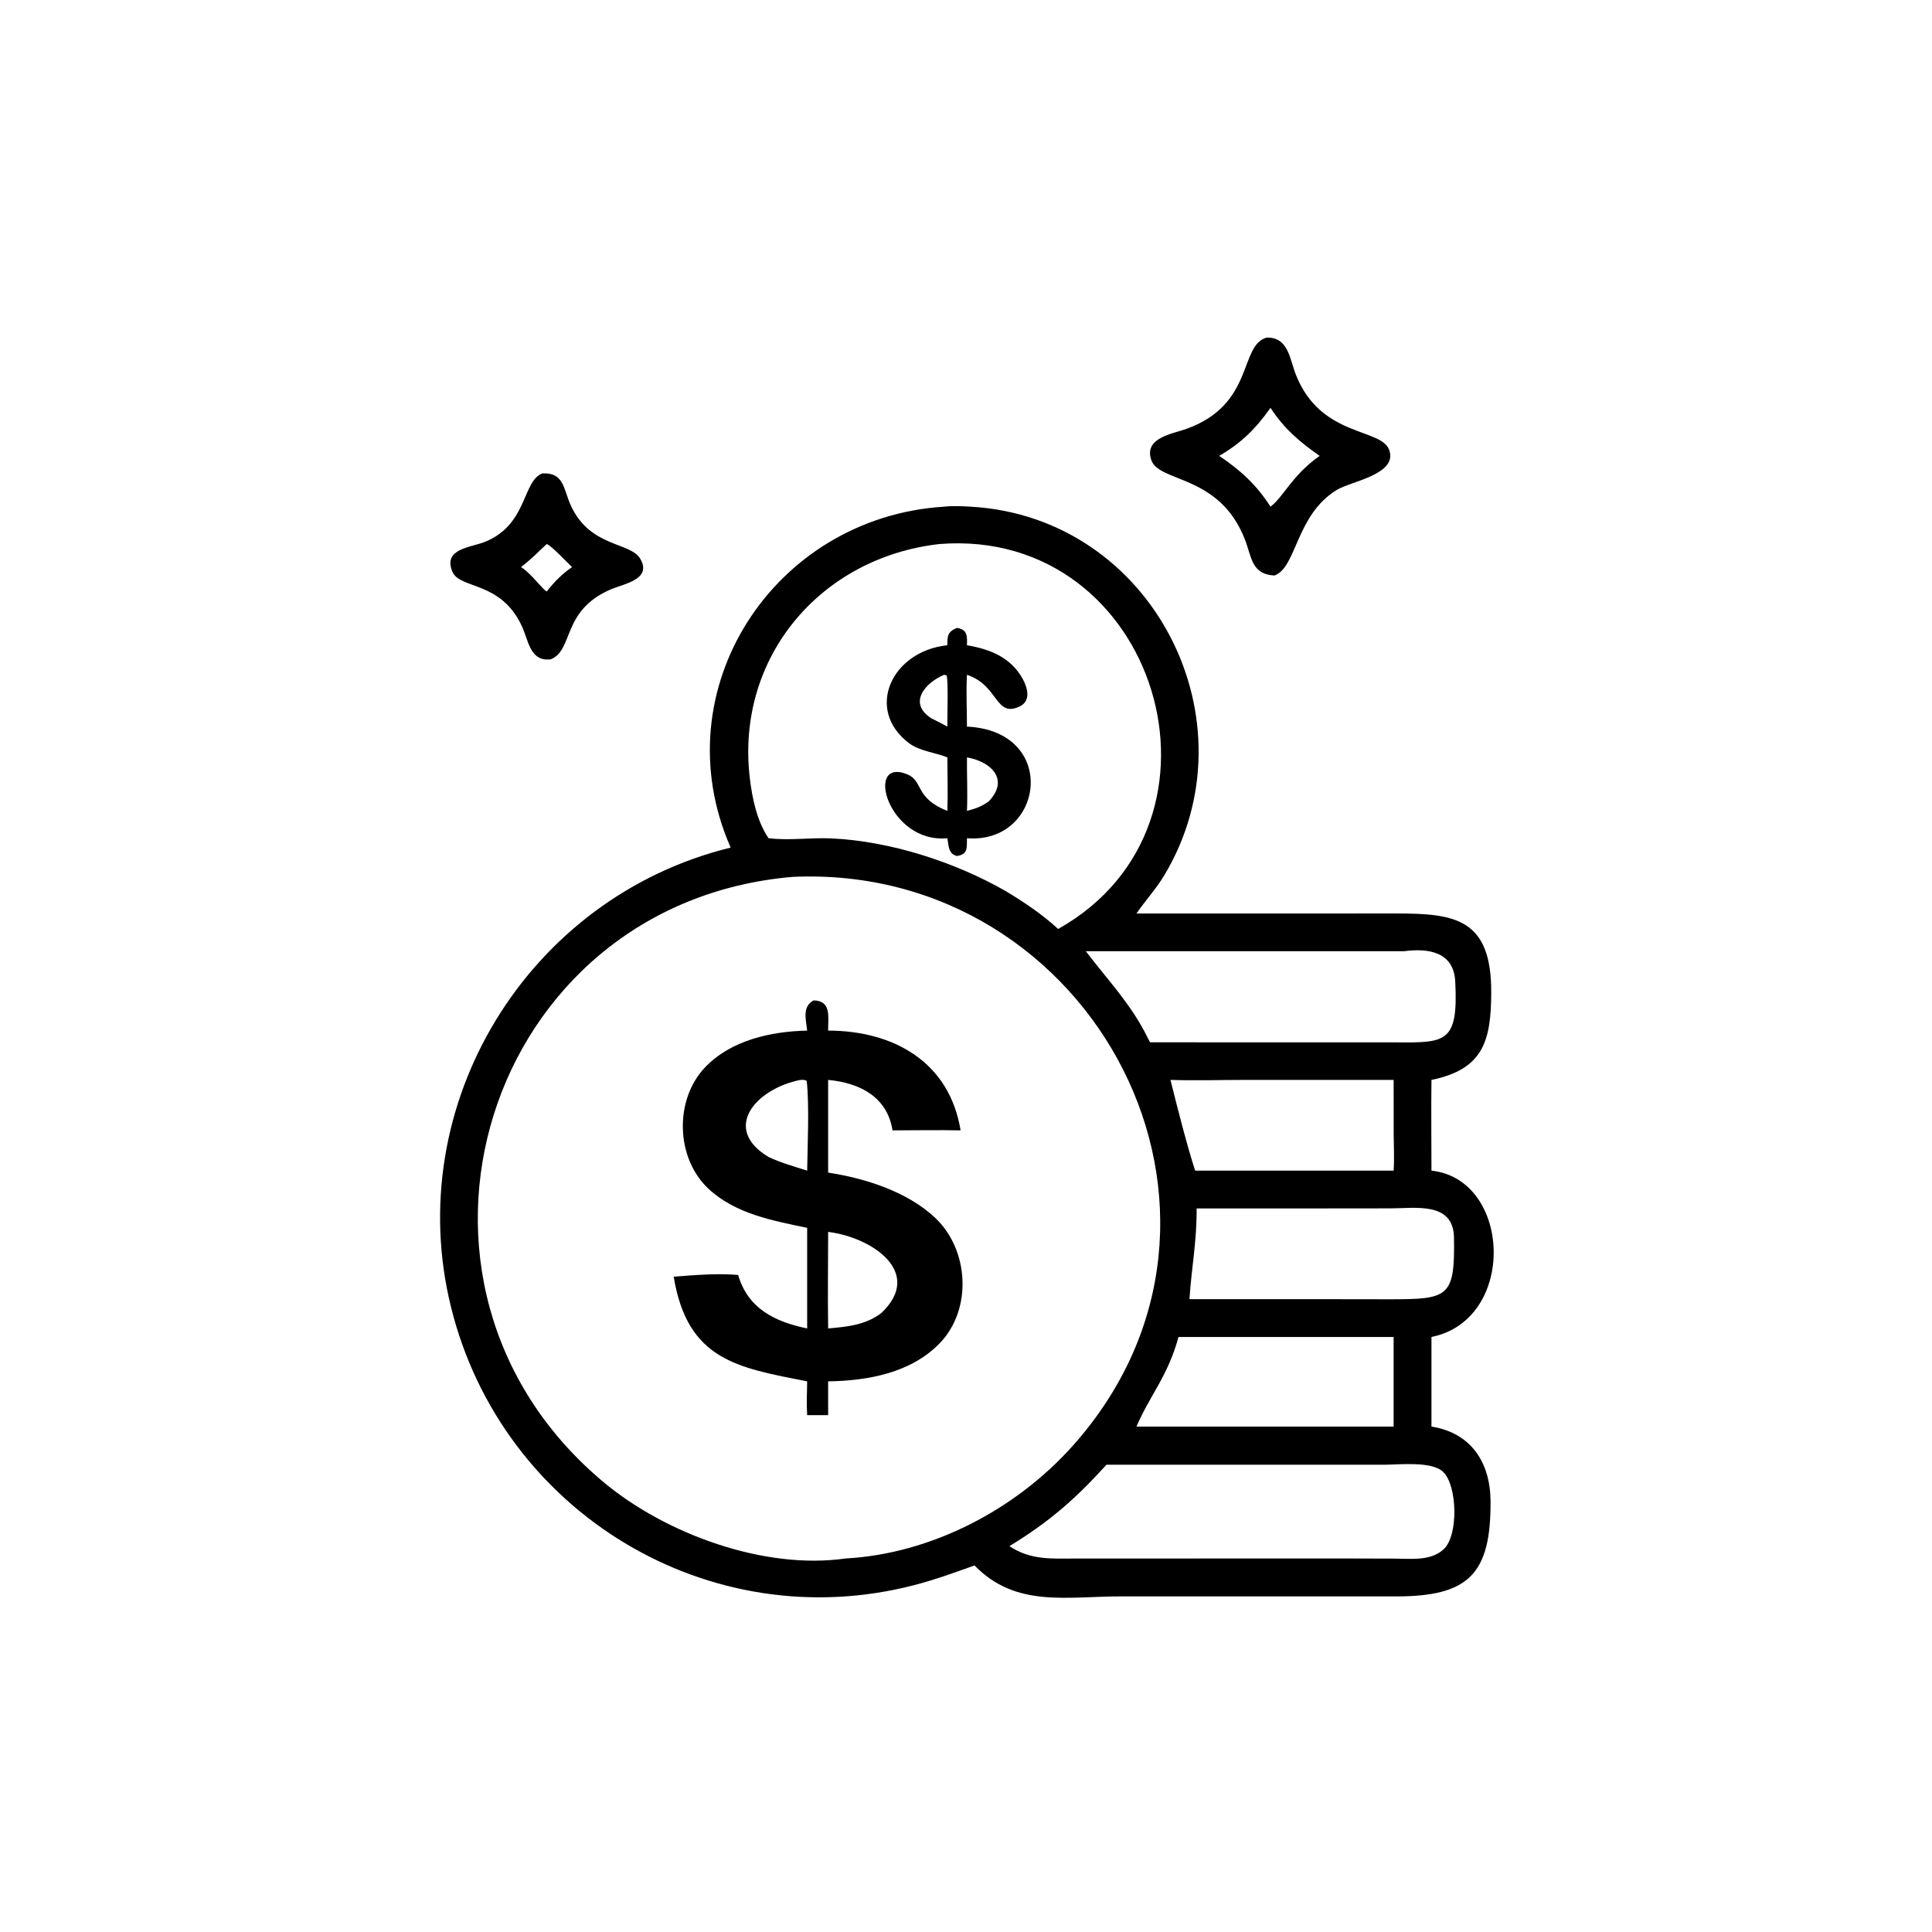 <?xml version="1.0" encoding="utf-8" ?>
<svg xmlns="http://www.w3.org/2000/svg" xmlns:xlink="http://www.w3.org/1999/xlink" width="250" height="250">
	<path transform="scale(0.488 0.488)" d="M337.922 152.609C331.778 152.266 331.945 147.713 330.036 142.88C323.239 125.674 307.293 128.038 305.262 121.94C303.303 116.06 310.812 115.092 314.677 113.694C332.702 107.173 328.516 91.575 335.855 89.522C341.646 89.358 341.96 95.157 343.63 99.385C350.22 116.068 366.324 113.403 368.387 119.362C370.621 125.815 358.224 127.611 354.454 129.915C343.56 136.574 343.856 150.53 337.922 152.609ZM336.89 108.14C333.022 113.62 329.148 117.5 323.283 120.877C328.947 124.692 333.191 128.563 336.89 134.354C340.442 131.662 342.452 126.174 349.922 120.877C344.627 117.193 340.433 113.609 336.89 108.14Z"/>
	<path transform="scale(0.488 0.488)" d="M146.079 174.817C140.511 175.553 140.152 169.804 138.335 165.933C132.721 153.969 121.938 156.292 119.954 151.589C117.371 145.469 124.872 145.174 128.515 143.71C139.966 139.108 138.448 127.598 143.787 125.534C149.607 125.207 149.374 129.697 151.351 134.017C156.489 145.249 167.156 143.639 169.798 148.208C172.923 153.611 165.537 154.776 162.116 156.217C148.881 161.79 152.185 172.305 146.079 174.817ZM144.969 144.253C142.759 146.344 140.573 148.525 138.156 150.376C140.751 151.907 143.885 156.357 144.969 156.837C146.997 154.281 148.986 152.224 151.685 150.376C150.279 149.056 146.334 144.783 144.969 144.253Z"/>
	<path transform="scale(0.488 0.488)" d="M193.745 224.751C175.345 182.917 205.165 137.163 250.332 134.354C252.547 134.084 255.088 134.223 257.306 134.346C305.838 137.039 333.272 191.462 308.625 232.262C306.476 235.82 303.684 238.817 301.347 242.227L370.365 242.219C385.806 242.22 395.499 243.575 395.419 263.201C395.367 275.895 393.391 283.537 379.571 286.35C379.465 294.364 379.571 302.394 379.571 310.409C400.852 312.717 402.286 349.93 379.571 354.517L379.571 378.278C390.043 379.93 395.157 387.736 395.234 398.007C395.379 417.466 389.35 423.318 370.175 423.309L297.49 423.303C282.971 423.257 269.394 426.427 258.407 415.097C253.102 417.01 247.793 418.925 242.328 420.339C188.025 434.387 133.159 401.023 119.645 346.807C106.219 292.941 139.932 237.904 193.745 224.751ZM249.155 144.253C217.599 147.792 195.097 174.269 198.807 206.206C199.431 211.586 200.698 217.726 203.79 222.268C209.271 222.928 214.914 222.06 220.45 222.314C236.007 223.027 253.148 228.542 266.634 236.26C271.487 239.176 276.423 242.482 280.584 246.334C330.627 218.203 306.926 139.754 249.155 144.253ZM210.213 232.513C128.617 239.455 97.053 340.358 160.05 393.015C176.458 406.731 202.66 416.343 224.189 413.25C246.959 412.028 269.372 400.266 284.455 383.371C339.173 322.076 290.062 228.916 210.213 232.513ZM372.322 252.228L287.913 252.228C293.629 259.735 299.964 266.325 304.182 274.903L304.954 276.384L370.332 276.398C383.417 276.5 386.712 276.479 385.876 260.24C385.474 252.436 378.833 251.36 372.322 252.228ZM310.367 286.35C311.974 292.854 314.922 304.443 316.919 310.409L369.541 310.409C369.752 307.231 369.581 304.029 369.554 300.844L369.541 286.35L329.989 286.351C323.473 286.352 316.874 286.57 310.367 286.35ZM348.123 320.434L317.306 320.434C317.32 329.756 315.965 335.823 315.401 344.498L353.27 344.498L368.625 344.52C384.125 344.519 385.804 343.968 385.542 328.121C385.384 318.574 375.271 320.412 368.748 320.413L348.123 320.434ZM312.499 354.517C309.607 365.054 305.008 369.764 301.347 378.278L358.375 378.278L369.541 378.278L369.541 354.517L312.499 354.517ZM297.49 388.392L293.397 388.392C285.124 397.506 278.256 403.521 267.657 409.982C273.398 413.774 278.865 413.262 285.512 413.265L355.755 413.25L369.664 413.286C374.026 413.292 379.408 414.033 382.875 410.741C386.727 407.084 386.462 393.988 382.686 390.309C379.677 387.377 371.011 388.387 367.168 388.387L297.49 388.392Z"/>
	<path transform="scale(0.488 0.488)" d="M251.206 171.096C251.157 168.606 251.326 167.451 253.776 166.496C256.525 166.942 256.48 168.618 256.401 171.096C262.442 172.113 268.034 174.291 271.177 180.009C272.506 182.426 273.438 185.885 270.359 187.335C263.868 190.391 264.841 181.712 256.401 178.932C256.149 183.481 256.403 188.107 256.401 192.667C280.989 193.844 276.82 223.889 256.401 222.268C256.332 224.879 256.715 226.49 253.776 226.978C251.428 226.448 251.572 224.308 251.206 222.268C235.438 223.742 229.085 200.592 240.597 205.333C244.872 207.094 242.53 211.621 251.206 215.02C251.385 210.313 251.213 205.541 251.206 200.827C247.909 199.499 243.829 199.19 240.964 197.006C229.272 188.095 236.456 172.628 251.206 171.096ZM250.332 178.932C245.333 181.033 240.599 186.46 247.029 190.512C248.445 191.19 249.825 191.923 251.206 192.667C251.167 190.244 251.498 180.475 251 179.095L250.332 178.932ZM256.401 200.827C256.362 205.551 256.598 210.305 256.401 215.02C258.657 214.433 260.31 213.866 262.203 212.472C267.611 206.794 263.026 202.023 256.401 200.827Z"/>
	<path transform="scale(0.488 0.488)" d="M214.029 273.276C213.729 270.307 212.627 266.978 215.736 265.269C220.539 265.362 219.552 269.709 219.593 273.276C236.999 273.302 251.772 281.625 254.712 299.735C248.691 299.605 242.693 299.723 236.667 299.735C235.249 290.835 228.017 287.154 219.593 286.35L219.593 310.933C229.457 312.435 240.622 315.986 247.998 322.948C256.947 331.397 257.868 347.165 249.207 356.144C241.579 364.054 230.123 366.128 219.593 366.285L219.593 375.248L214.029 375.248C213.835 372.279 213.987 369.259 214.029 366.285C195.487 362.643 182.291 360.653 178.633 338.524C184.226 338.11 190.143 337.589 195.722 338.068C198.321 346.959 205.382 350.46 214.029 352.253L214.029 325.582C204.816 323.649 195.028 321.878 187.883 315.235C179.175 307.137 178.749 291.676 186.927 283.052C193.785 275.82 204.44 273.487 214.029 273.276ZM212.256 286.35C200.38 288.69 191.252 299.262 203.79 306.792C207.013 308.314 210.631 309.326 214.029 310.409C214.134 303.785 214.629 293.025 213.911 286.637C213.34 286.249 212.928 286.36 212.256 286.35ZM219.593 326.655C219.583 335.184 219.465 343.726 219.593 352.253C224.67 351.806 229.478 351.365 233.681 348.18C245.049 337.462 231.311 328.103 219.593 326.655Z"/>
</svg>
